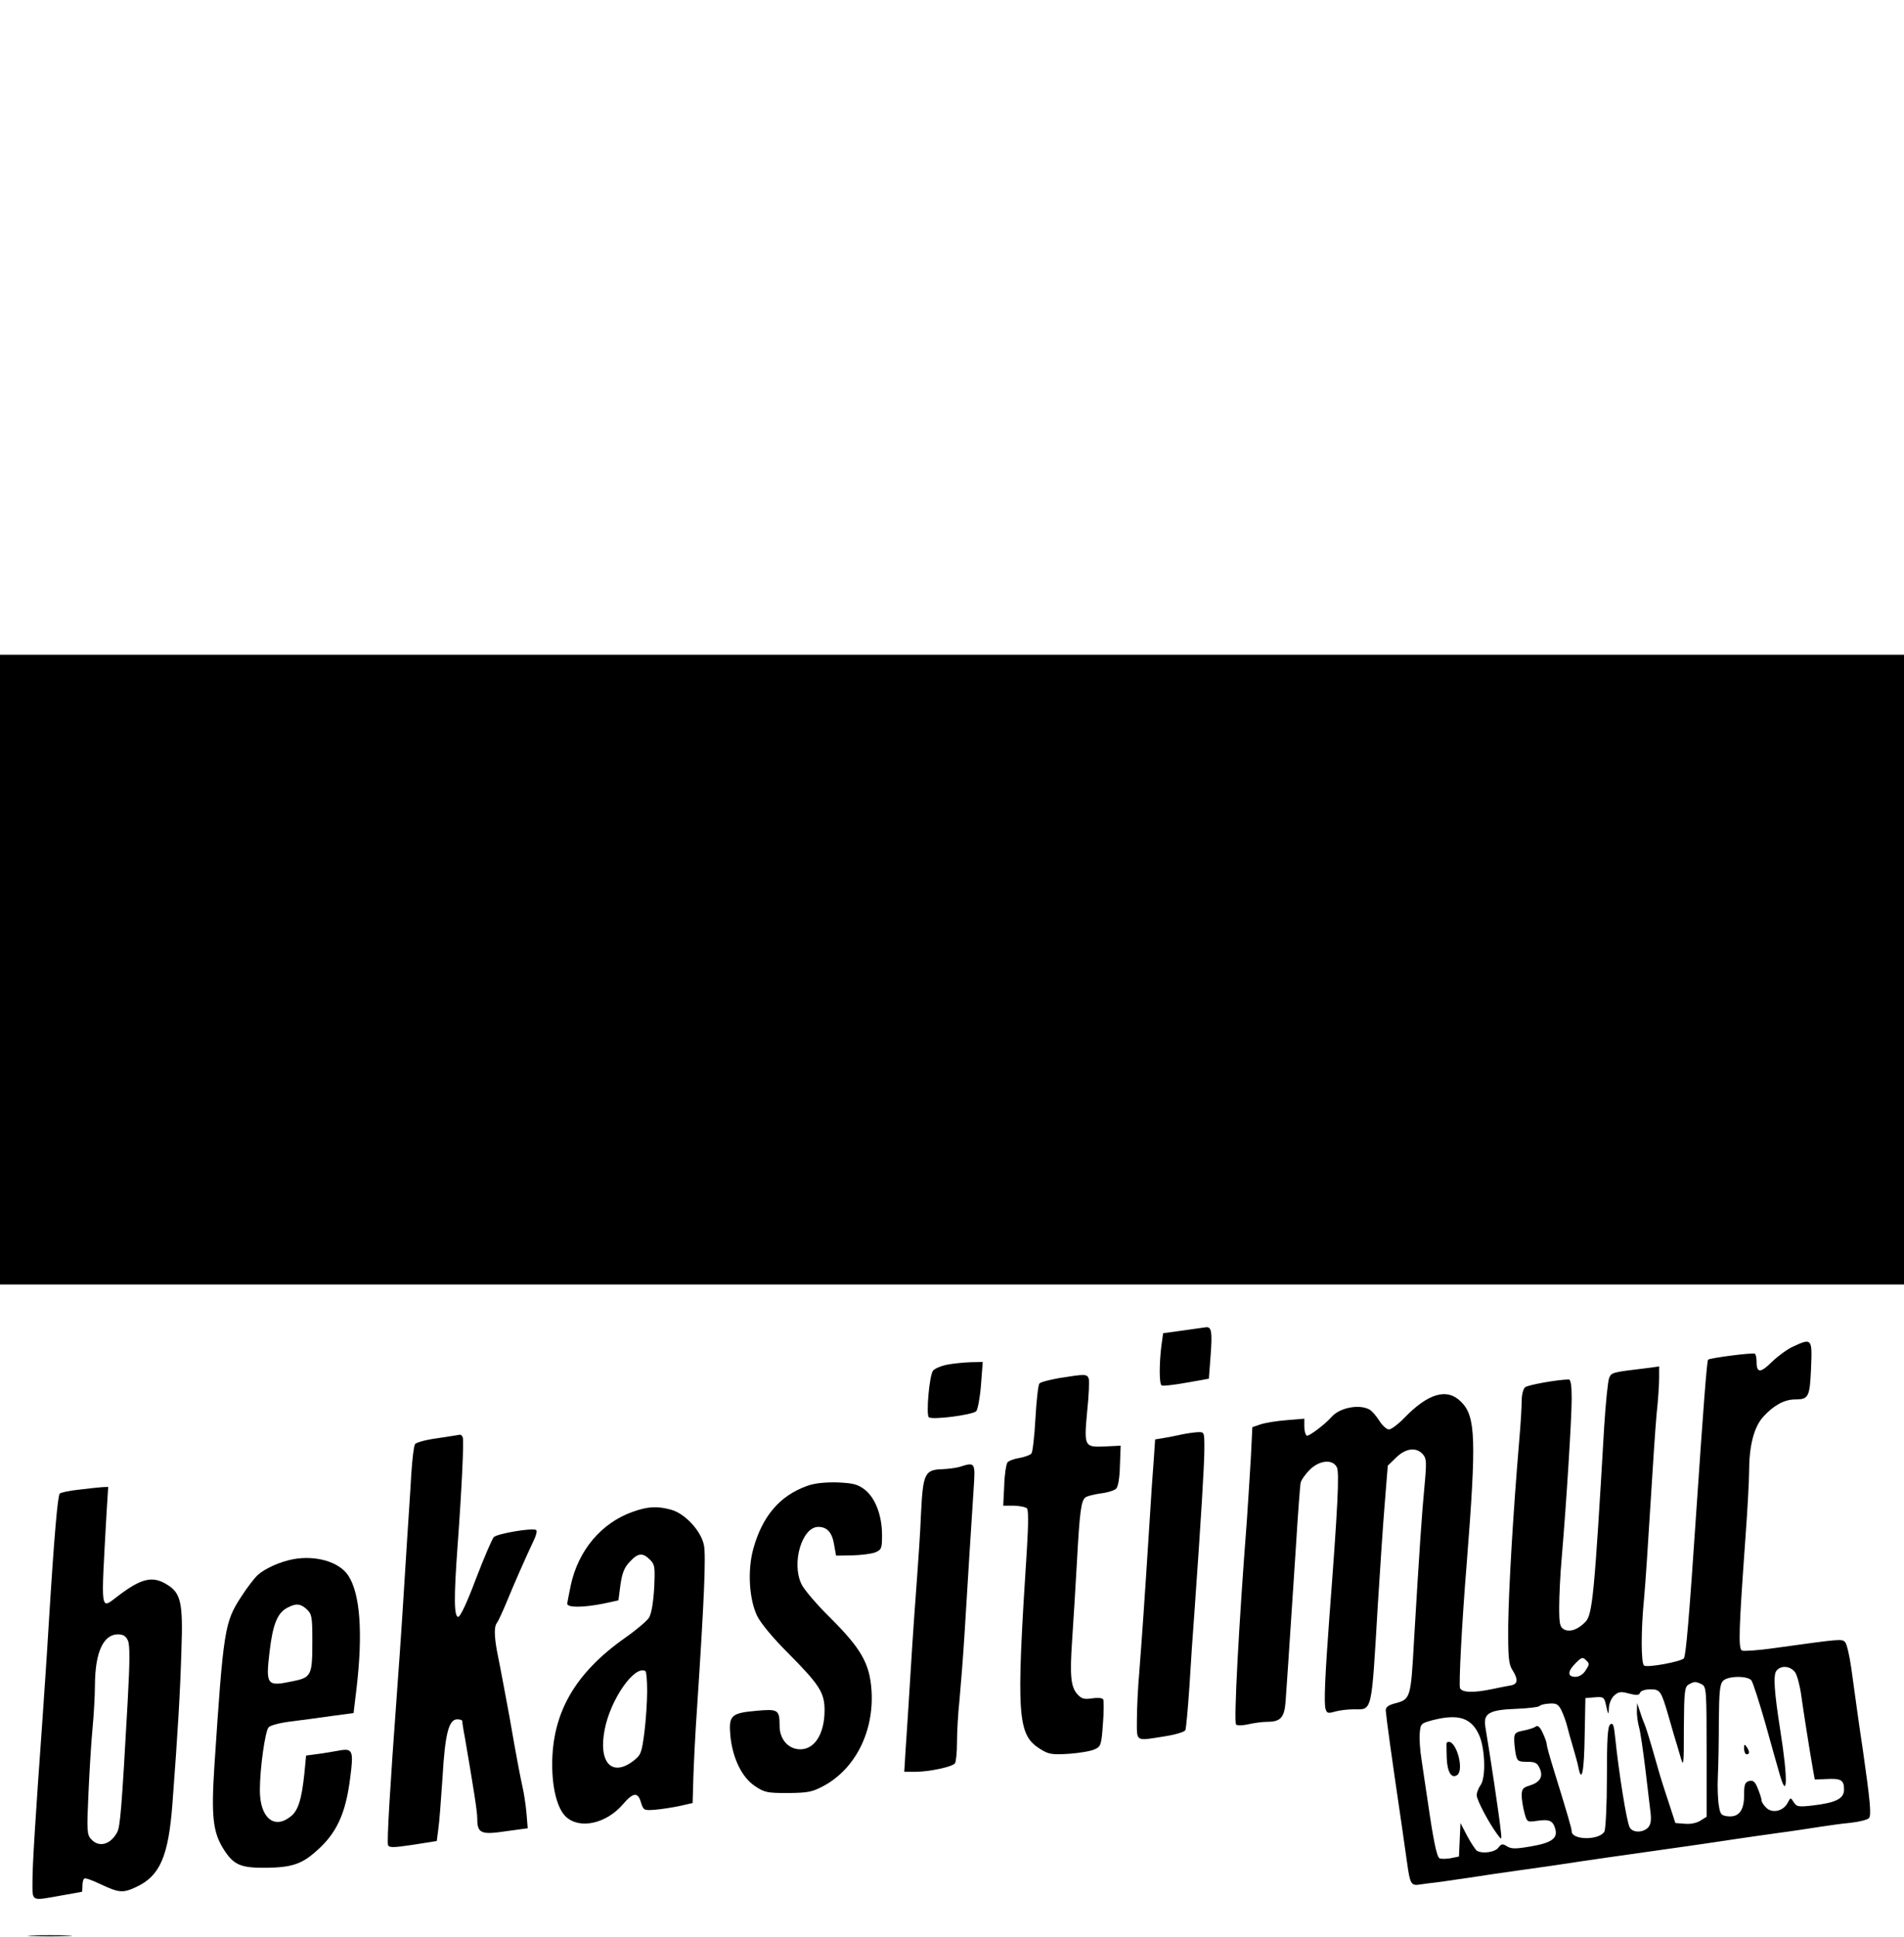 <?xml version="1.0" standalone="no"?>
<!DOCTYPE svg PUBLIC "-//W3C//DTD SVG 20010904//EN"
 "http://www.w3.org/TR/2001/REC-SVG-20010904/DTD/svg10.dtd">
<svg version="1.0" xmlns="http://www.w3.org/2000/svg"
 width="762pt" height="775pt" viewBox="0 0 762 775"
 preserveAspectRatio="xMidYMid meet">

<g transform="translate(0,775) scale(0.1,-0.1)"
fill="#000000" stroke="none">
<path d="M0 3870 l0 -1260 3810 0 3810 0 0 1260 0 1260 -3810 0 -3810 0 0
-1260z"/>
<path d="M4735 2426 l-80 -11 -7 -50 c-9 -74 -9 -153 1 -159 4 -3 49 2 99 11
l90 16 7 93 c7 93 4 115 -18 113 -7 -1 -48 -7 -92 -13z"/>
<path d="M7175 2361 c-22 -10 -59 -37 -83 -60 -46 -46 -62 -46 -62 -1 0 16 -3
31 -7 33 -9 5 -181 -17 -187 -24 -5 -4 -20 -205 -46 -589 -30 -449 -43 -596
-51 -606 -11 -13 -144 -38 -159 -29 -13 8 -13 143 0 272 5 54 16 220 25 368 9
149 20 314 25 368 6 54 10 118 10 143 l0 46 -52 -7 c-136 -16 -139 -17 -148
-39 -5 -11 -14 -100 -20 -196 -39 -672 -47 -749 -74 -779 -29 -31 -63 -44 -87
-31 -16 9 -19 22 -19 88 0 42 4 131 10 197 19 223 40 560 40 638 0 55 -4 77
-12 77 -48 -1 -163 -22 -174 -31 -8 -6 -14 -30 -14 -53 0 -22 -4 -95 -10 -161
-25 -296 -42 -594 -44 -736 -1 -132 2 -159 17 -182 23 -36 22 -56 -5 -61 -13
-2 -47 -9 -76 -15 -76 -16 -121 -14 -129 4 -5 15 7 255 27 500 39 496 36 587
-22 645 -56 57 -131 36 -228 -64 -24 -25 -52 -46 -61 -46 -10 0 -27 16 -39 35
-12 19 -30 40 -40 45 -41 22 -118 7 -150 -29 -28 -32 -93 -80 -100 -76 -6 4
-10 20 -10 37 l0 31 -72 -6 c-40 -3 -87 -11 -104 -17 l-32 -11 -6 -122 c-4
-67 -11 -180 -16 -252 -32 -414 -53 -806 -43 -816 4 -4 26 -4 48 1 22 5 56 10
76 10 54 0 69 17 74 80 4 56 13 187 41 615 8 132 17 250 19 261 3 12 19 35 37
53 39 38 91 43 108 10 11 -19 4 -159 -30 -604 -17 -230 -22 -343 -15 -363 5
-18 10 -19 38 -11 17 5 51 9 74 9 76 0 71 -22 97 415 9 143 21 328 28 410 l12
150 34 33 c38 37 80 42 106 13 15 -17 16 -30 7 -127 -10 -103 -20 -248 -42
-619 -13 -235 -14 -235 -79 -252 -25 -7 -35 -15 -34 -29 3 -35 22 -175 64
-459 5 -33 14 -99 21 -147 12 -87 16 -95 52 -89 4 1 43 6 85 11 42 6 104 15
137 20 33 5 110 17 170 25 61 8 139 20 175 25 97 15 266 39 345 50 79 11 248
35 345 50 36 5 115 17 175 25 61 8 137 20 170 25 33 5 88 13 122 16 35 4 67
12 73 19 10 12 4 72 -25 275 -16 105 -23 159 -46 325 -7 50 -18 96 -24 103
-13 15 -16 14 -284 -23 -63 -9 -121 -13 -129 -10 -16 6 -13 84 14 459 8 109
14 223 14 254 0 106 19 181 57 223 41 45 84 69 127 69 54 0 59 9 64 124 5 120
4 123 -73 87z m-829 -1295 c-10 -16 -26 -26 -41 -26 -33 0 -32 22 1 55 24 24
28 25 42 11 14 -13 13 -17 -2 -40z m839 -9 c8 -13 19 -55 24 -93 9 -65 32
-211 47 -297 l7 -38 47 2 c58 3 70 -4 70 -42 0 -37 -33 -53 -127 -64 -55 -6
-63 -5 -74 13 -13 20 -13 20 -24 -1 -16 -33 -60 -45 -85 -22 -11 10 -20 24
-20 30 0 7 -7 28 -15 48 -11 28 -19 34 -35 30 -17 -5 -20 -14 -20 -58 0 -61
-22 -88 -66 -83 -25 3 -30 8 -35 43 -4 22 -6 74 -4 115 2 41 4 141 4 222 1
119 4 149 17 162 19 20 97 21 113 2 6 -7 31 -85 56 -172 24 -88 50 -177 56
-199 33 -118 35 -24 4 170 -25 160 -29 223 -15 240 19 23 57 18 75 -8z m-374
-47 c18 -10 19 -24 19 -270 l0 -260 -24 -15 c-15 -10 -40 -15 -63 -13 l-38 3
-26 80 c-15 44 -35 107 -44 140 -35 123 -47 161 -55 180 -5 11 -13 34 -18 50
l-10 30 -1 -29 c-1 -16 3 -45 8 -65 6 -20 17 -97 26 -171 9 -74 18 -154 21
-176 3 -30 0 -46 -11 -58 -22 -21 -62 -20 -73 2 -12 21 -44 223 -58 360 -5 50
-9 60 -20 51 -10 -8 -13 -57 -13 -210 0 -111 -5 -208 -10 -218 -20 -36 -131
-35 -131 1 0 11 -16 66 -76 260 -13 42 -24 82 -24 89 0 6 -7 26 -16 45 -11 24
-20 31 -28 25 -6 -5 -28 -12 -48 -16 -33 -6 -38 -11 -38 -35 0 -15 3 -42 6
-59 6 -28 10 -31 45 -31 33 0 41 -4 51 -26 15 -33 2 -56 -40 -69 -27 -8 -32
-14 -32 -40 0 -16 5 -47 11 -69 10 -38 11 -38 52 -32 49 7 63 0 72 -35 9 -36
-17 -54 -101 -68 -58 -10 -76 -10 -93 1 -18 11 -22 10 -34 -5 -13 -19 -64 -26
-86 -13 -6 4 -24 31 -39 59 l-27 52 -3 -67 -3 -67 -34 -7 c-18 -3 -38 -3 -44
0 -11 7 -24 69 -46 221 -9 61 -21 139 -26 175 -6 36 -9 83 -7 104 3 39 5 40
53 53 103 26 155 9 186 -63 23 -56 26 -169 4 -198 -8 -11 -15 -29 -15 -40 1
-21 49 -111 83 -157 18 -24 18 -24 12 26 -6 55 -41 290 -60 402 -10 57 13 71
125 75 47 2 88 7 91 11 4 5 21 9 40 10 28 2 36 -3 48 -27 8 -17 18 -44 22 -60
4 -17 15 -56 24 -86 9 -30 19 -67 22 -82 13 -67 23 -17 25 125 l3 152 37 3
c34 3 38 0 44 -25 10 -46 12 -50 13 -17 1 18 10 39 21 49 18 16 27 17 60 8 31
-8 40 -7 44 4 3 7 20 13 41 13 39 0 43 -6 72 -105 8 -27 18 -63 23 -80 5 -16
16 -52 24 -80 14 -49 15 -47 15 112 1 143 3 163 19 172 22 13 29 13 53 1z"/>
<path d="M6980 753 c0 -13 5 -23 10 -23 13 0 13 11 0 30 -8 12 -10 11 -10 -7z"/>
<path d="M5789 773 c0 -5 0 -30 1 -58 2 -57 20 -85 43 -67 26 22 -3 131 -35
132 -5 0 -8 -3 -9 -7z"/>
<path d="M3790 2289 c-25 -5 -50 -16 -56 -24 -15 -20 -28 -175 -17 -186 12
-12 175 9 190 24 6 7 15 54 19 105 l7 92 -49 -1 c-27 -1 -69 -5 -94 -10z"/>
<path d="M4242 2236 c-40 -7 -76 -16 -82 -22 -5 -5 -12 -67 -16 -139 -4 -71
-11 -135 -16 -141 -4 -6 -26 -14 -47 -18 -21 -3 -43 -11 -49 -18 -5 -7 -12
-49 -13 -93 l-4 -80 42 0 c24 -1 47 -5 53 -11 6 -6 6 -61 0 -159 -44 -679 -39
-747 55 -805 32 -20 46 -22 113 -18 42 3 89 11 103 18 25 11 27 18 33 101 4
49 4 94 1 99 -4 6 -23 7 -44 4 -31 -5 -42 -2 -58 15 -28 30 -32 75 -22 221 5
69 13 208 19 310 11 204 17 245 34 258 6 5 33 12 61 16 27 3 55 12 62 19 8 8
14 44 15 92 l3 80 -61 -3 c-85 -4 -86 -1 -73 141 7 64 9 123 6 131 -7 18 -15
18 -115 2z"/>
<path d="M4730 2010 c-19 -4 -51 -11 -71 -14 l-36 -6 -6 -88 c-4 -48 -11 -154
-16 -237 -20 -316 -32 -484 -41 -600 -6 -66 -10 -155 -10 -197 0 -90 -8 -85
112 -66 44 7 80 18 82 25 3 7 10 84 16 171 5 86 14 220 20 297 27 381 40 596
40 658 0 67 0 67 -27 66 -16 -1 -44 -5 -63 -9z"/>
<path d="M1752 1995 c-46 -6 -87 -17 -91 -24 -5 -7 -11 -60 -15 -119 -3 -59
-11 -172 -16 -252 -13 -213 -28 -446 -40 -605 -30 -408 -42 -616 -37 -628 4
-11 20 -11 100 1 l95 15 6 46 c4 25 11 119 17 208 10 175 25 233 59 233 11 0
20 -3 20 -7 0 -5 4 -33 10 -63 37 -216 50 -299 50 -326 0 -60 14 -67 114 -52
l88 12 -5 61 c-3 33 -10 80 -16 105 -9 41 -24 118 -52 280 -12 64 -36 195 -50
263 -11 60 -12 100 0 113 4 5 23 45 41 89 30 73 67 157 107 243 9 18 13 36 9
39 -11 11 -157 -14 -170 -28 -7 -8 -39 -83 -71 -166 -35 -94 -63 -153 -71
-153 -17 0 -18 75 -3 280 17 232 26 424 21 438 -2 6 -7 11 -11 11 -3 -1 -44
-7 -89 -14z"/>
<path d="M3840 1880 c-14 -4 -44 -8 -67 -9 -72 -2 -79 -16 -87 -177 -3 -76
-11 -193 -16 -259 -5 -66 -17 -230 -25 -365 -8 -135 -18 -282 -21 -327 l-5
-83 45 0 c55 0 148 20 158 34 4 6 8 43 8 83 0 40 4 116 10 170 5 54 15 179 21
278 13 212 25 408 35 558 8 118 8 117 -56 97z"/>
<path d="M3230 1804 c-109 -39 -179 -121 -215 -251 -24 -86 -17 -202 15 -269
15 -30 62 -87 123 -148 127 -128 147 -159 147 -230 0 -93 -39 -156 -97 -156
-48 0 -83 40 -83 94 0 65 -6 68 -94 60 -101 -9 -110 -19 -103 -100 9 -90 46
-166 98 -201 39 -26 50 -28 133 -28 81 1 97 4 145 30 125 69 199 217 189 379
-7 108 -40 167 -163 290 -56 55 -109 117 -118 138 -40 85 3 228 68 228 35 0
55 -22 63 -70 l8 -45 64 1 c36 1 77 6 93 12 25 11 27 16 27 69 0 79 -27 149
-69 182 -29 22 -46 26 -110 29 -50 1 -91 -3 -121 -14z"/>
<path d="M316 1789 c-38 -4 -72 -11 -77 -16 -8 -9 -22 -164 -44 -523 -8 -135
-20 -306 -25 -380 -29 -404 -40 -582 -40 -647 0 -84 -8 -80 115 -58 44 8 81
14 83 15 1 0 2 11 2 24 0 14 3 27 8 29 4 3 34 -8 67 -24 71 -33 87 -35 140
-10 95 44 129 122 145 332 22 293 31 445 36 614 7 193 -2 231 -59 265 -57 35
-102 24 -194 -46 -73 -55 -69 -77 -47 324 l7 112 -24 -1 c-13 -1 -55 -5 -93
-10z m196 -604 c8 -19 8 -79 -1 -243 -24 -432 -30 -501 -42 -524 -27 -50 -73
-62 -104 -28 -17 18 -18 34 -11 183 4 89 11 205 16 257 5 52 10 133 10 180 1
129 34 200 92 200 21 0 32 -7 40 -25z"/>
<path d="M2531 1700 c-125 -45 -217 -154 -247 -295 -7 -33 -13 -66 -14 -72 0
-17 65 -16 145 0 l60 13 8 62 c7 47 15 69 37 92 33 36 52 38 81 9 20 -20 21
-29 17 -115 -4 -62 -11 -101 -21 -118 -9 -13 -51 -49 -94 -79 -202 -142 -293
-301 -293 -508 0 -98 21 -177 55 -209 55 -51 161 -28 228 50 41 48 60 50 72 8
10 -32 12 -33 55 -30 25 2 70 9 99 15 l53 12 3 105 c2 58 8 184 15 280 28 424
36 607 27 648 -12 57 -76 126 -132 141 -56 15 -92 13 -154 -9z m59 -717 c0
-42 -5 -117 -11 -165 -11 -84 -14 -91 -45 -115 -86 -65 -140 -5 -114 126 23
120 119 259 163 234 4 -2 7 -38 7 -80z"/>
<path d="M1175 1511 c-54 -10 -114 -37 -144 -64 -13 -12 -43 -51 -66 -87 -66
-101 -71 -131 -107 -677 -13 -201 -6 -265 37 -333 40 -63 68 -75 170 -74 100
1 142 14 200 66 81 70 118 149 136 290 15 113 11 123 -44 113 -23 -4 -62 -11
-87 -14 l-45 -6 -7 -73 c-11 -104 -25 -148 -55 -171 -66 -53 -123 -5 -123 105
0 87 21 237 35 252 7 8 46 18 86 23 41 5 115 15 164 22 l90 12 12 100 c26 222
14 378 -33 450 -36 55 -129 82 -219 66z m53 -201 c20 -19 22 -31 22 -125 0
-142 -3 -148 -85 -164 -97 -20 -102 -13 -86 121 13 110 32 155 72 175 34 18
52 16 77 -7z"/>
<path d="M128 3 c39 -2 105 -2 145 0 39 1 7 3 -73 3 -80 0 -112 -2 -72 -3z"/>
</g>
</svg>
